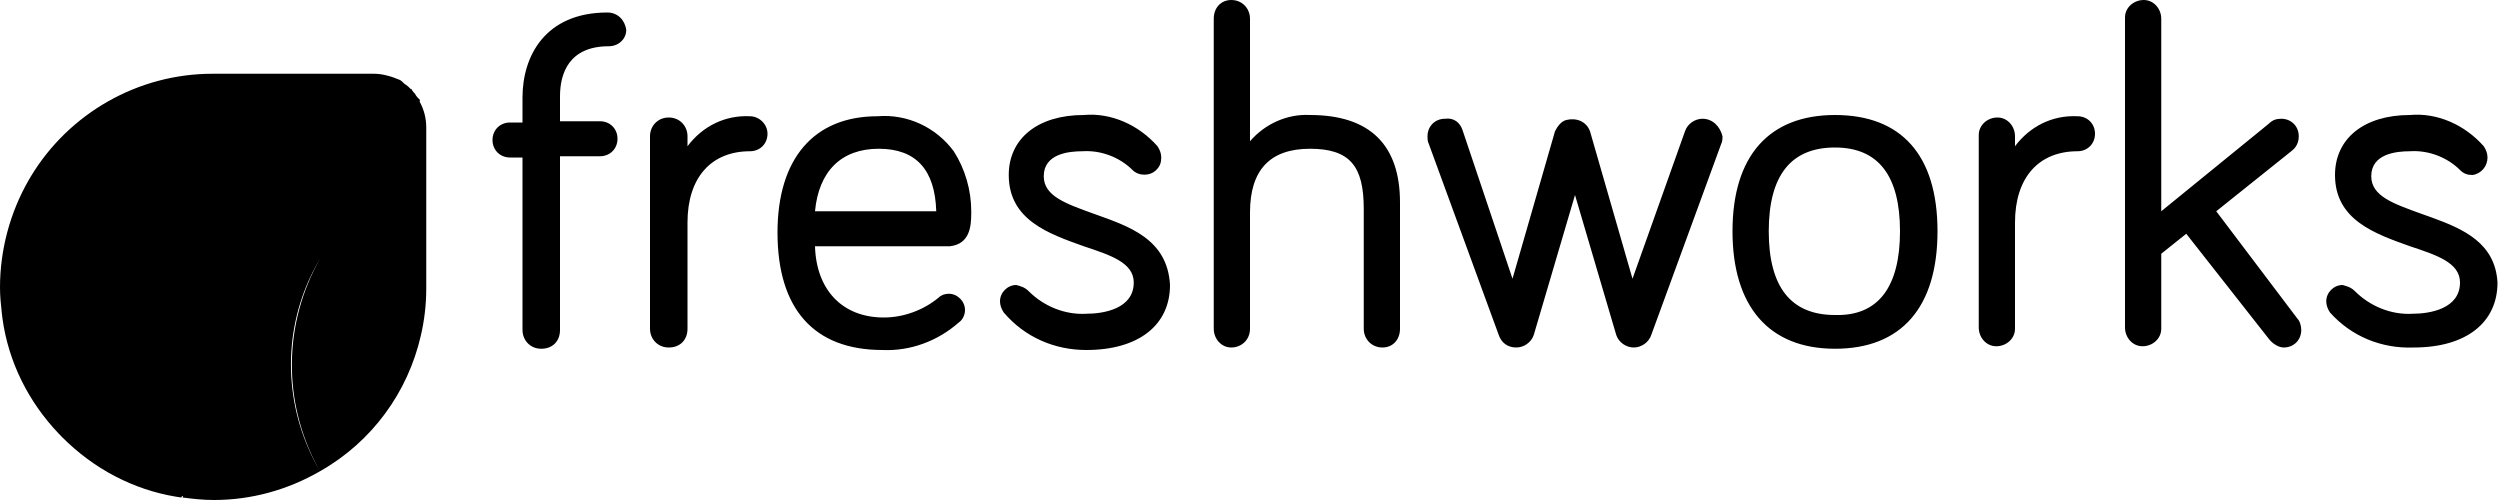 <svg width="200px" height="40px" viewBox="0 0 200 40" version="1.1" xmlns="http://www.w3.org/2000/svg" xmlns:xlink="http://www.w3.org/1999/xlink">
    <title>freshworks</title>
    <g id="Homepage" stroke="none" stroke-width="1" fill="none" fill-rule="evenodd">
        <g id="Artboard" transform="translate(-53, -248)" fill="currentColor" fill-rule="nonzero">
            <path d="M82.9,253.9 C83.23,253.9 83.583,253.945 83.927,254.034 C84.293,254.122 84.646,254.248 85,254.4 L85,254.4 L85.134,254.491 C85.256,254.594 85.35,254.725 85.5,254.8 L85.5,254.8 L85.5,254.8 L85.666,254.935 C85.736,254.997 85.803,255.062 85.869,255.131 L85.9,255.1 L85.9,255.1 L85.96,255.209 C86.04,255.34 86.12,255.42 86.2,255.5 L86.2,255.5 L86.188,255.521 C86.188,255.522 86.188,255.522 86.188,255.522 L86.2,255.5 C86.3,255.7 86.4,255.8 86.6,256 L86.6,256 L86.569,256.124 C86.923,256.783 87.1,257.447 87.1,258.2 L87.1,258.2 L87.1,271.1 C87.1,272.374 86.951,273.63 86.667,274.847 C85.626,279.389 82.76,283.345 78.6,285.7 L78.6,285.7 C76,287.2 73.1,288 70.1,288 C69.2,288 68.4,287.9 67.6,287.8 L67.6,287.8 L67.653,287.707 L67.6,287.7 C67.592,287.689 67.585,287.679 67.577,287.668 L67.5,287.8 L67.5,287.8 L67.5,287.8 L67.086,287.737 C63.647,287.168 60.5,285.5 58,283 L58,283 L57.704,282.697 C55.271,280.146 53.681,276.962 53.2,273.5 L53.2,273.5 L53.141,273.01 C53.064,272.344 53,271.64 53,271 C53,268 53.8,265 55.3,262.4 L55.3,262.4 L55.3,262.4 L55.487,262.084 C58.529,257.067 64.024,253.9 70,253.9 L70,253.9 Z M78.6,268.7 C78.596,268.707 78.591,268.715 78.587,268.722 L78.373,269.094 L78.283,269.256 C78.08,269.628 77.893,270.006 77.721,270.389 C75.535,275.261 75.828,280.96 78.6,285.7 L78.584,285.672 L78.584,285.672 L78.409,285.353 C75.601,280.122 75.665,273.885 78.6,268.7 Z M123.2,257.3 C125.6,257.1 127.9,258.2 129.3,260.1 C130.2,261.5 130.7,263.2 130.7,264.9 L130.7,264.9 L130.699,265.123 C130.691,266.121 130.579,267.514 129,267.7 L129,267.7 L118.2,267.7 C118.3,271.2 120.4,273.4 123.7,273.4 C125.3,273.4 126.9,272.8 128.1,271.8 C128.3,271.6 128.6,271.5 128.9,271.5 C129.6,271.5 130.2,272.1 130.2,272.8 C130.2,273.2 130,273.6 129.7,273.8 C128,275.3 125.8,276.1 123.6,276 C118.1,276 115.2,272.7 115.2,266.6 C115.2,260.7 118.1,257.3 123.2,257.3 Z M139.7,257.2 C141.9,257 144.1,258 145.6,259.7 C145.8,260 145.9,260.3 145.9,260.6 C145.9,261 145.8,261.3 145.5,261.6 C145,262.1 144.1,262.1 143.6,261.6 C142.6,260.6 141.1,260 139.6,260.1 C138.5,260.1 136.5,260.3 136.5,262.1 C136.5,263.7 138.3,264.3 140.5,265.1 L140.5,265.1 C143.3,266.1 146.4,267.1 146.6,270.8 C146.6,274 144.1,276 139.9,276 C137.4,276 135,275 133.3,273 C133.1,272.7 133,272.4 133,272.1 C133,271.4 133.6,270.8 134.3,270.8 C134.7,270.9 135,271 135.3,271.3 C136.5,272.5 138.2,273.2 139.9,273.1 C141.3,273.1 143.7,272.7 143.7,270.6 C143.7,269 141.8,268.4 139.7,267.7 C136.9,266.7 133.7,265.6 133.7,262 C133.7,259.1 136,257.2 139.7,257.2 Z M199.8,257.2 C205.1,257.2 208,260.4 208,266.5 C208,272.6 205.1,275.9 199.8,275.9 C194.5,275.9 191.6,272.5 191.6,266.5 C191.6,260.5 194.5,257.2 199.8,257.2 Z M101.6,249 C102.4,249 103,249.6 103.1,250.4 C103.1,251.1 102.5,251.7 101.7,251.7 C98.5,251.7 97.8,253.9 97.8,255.7 L97.8,255.7 L97.8,257.7 L101,257.7 C101.8,257.7 102.4,258.3 102.4,259.1 C102.4,259.9 101.8,260.5 101,260.5 L101,260.5 L97.8,260.5 L97.8,274.4 C97.8,275.3 97.2,275.9 96.3,275.9 C95.4,275.9 94.8,275.2 94.8,274.4 L94.8,274.4 L94.8,260.6 L93.8,260.6 C93,260.6 92.4,260 92.4,259.2 C92.4,258.4 93,257.8 93.8,257.8 L93.8,257.8 L94.8,257.8 L94.8,255.8 C94.8,252.5 96.6,249 101.6,249 Z M245.8,257.2 C248,257 250.2,258 251.7,259.7 C251.9,260 252,260.3 252,260.6 C252,261.3 251.5,261.9 250.8,262 C250.4,262 250.1,261.9 249.8,261.6 C248.8,260.6 247.3,260 245.8,260.1 C244.7,260.1 242.7,260.3 242.7,262.1 C242.7,263.7 244.5,264.3 246.7,265.1 L246.7,265.1 C246.84,265.15 246.981,265.2 247.122,265.25 L247.546,265.402 C250.091,266.325 252.62,267.45 252.8,270.6 C252.8,273.8 250.3,275.8 246.1,275.8 C243.5,275.9 241.1,274.9 239.4,273 C239.2,272.7 239.1,272.4 239.1,272.1 C239.1,271.4 239.7,270.8 240.4,270.8 C240.8,270.9 241.1,271 241.4,271.3 C242.6,272.5 244.3,273.2 246,273.1 C247.4,273.1 249.8,272.7 249.8,270.6 C249.8,269 247.9,268.4 245.8,267.7 C243,266.7 239.8,265.6 239.8,262 C239.8,259.1 242.1,257.2 245.8,257.2 Z M112.74,257.293 L113,257.3 C113.7,257.3 114.4,257.9 114.4,258.7 C114.4,259.5 113.8,260.1 113,260.1 C109.9,260.1 108,262.2 108,265.8 L108,265.8 L108,274.3 C108,275.2 107.4,275.8 106.5,275.8 C105.6,275.8 105,275.1 105,274.3 L105,274.3 L105,258.9 C105,258.1 105.6,257.4 106.5,257.4 C107.4,257.4 108,258.1 108,258.9 L108,258.9 L108,259.7 C109.2,258.1 111,257.2 113,257.3 Z M151.5,248 C152.4,248 153,248.7 153,249.5 L153,249.5 L153,259.3 C154.2,257.9 156,257.1 157.8,257.2 C162.6,257.2 165,259.6 165,264.2 L165,264.2 L165,274.3 C165,275.2 164.4,275.8 163.6,275.8 C162.7,275.8 162.1,275.1 162.1,274.3 L162.1,274.3 L162.1,264.7 C162.1,261.3 161,259.9 157.8,259.9 C154.6,259.9 153,261.6 153,265 L153,265 L153,274.3 C153,275.2 152.3,275.8 151.5,275.8 C150.7,275.8 150.1,275.1 150.1,274.3 L150.1,274.3 L150.1,249.5 C150.1,248.6 150.7,248 151.5,248 Z M224.5,248 C225.3,248 225.9,248.7 225.9,249.5 L225.9,249.5 L225.9,264.9 L234.5,257.9 C234.8,257.6 235.1,257.5 235.5,257.5 C236.3,257.5 236.9,258.1 236.9,258.9 C236.9,259.4 236.7,259.8 236.3,260.1 L236.3,260.1 L230.3,264.9 L236.8,273.5 C237,273.7 237.1,274.1 237.1,274.4 C237.1,275.2 236.5,275.8 235.7,275.8 C235.3,275.8 234.8,275.5 234.5,275.1 L234.5,275.1 L227.9,266.7 L225.9,268.3 L225.9,274.3 C225.9,275.1 225.2,275.7 224.4,275.7 C223.6,275.7 223,275 223,274.2 L223,274.2 L223,249.4 C223,248.6 223.7,248 224.5,248 Z M168.6,257.5 C169.3,257.4 169.8,257.8 170,258.4 L170,258.4 L174,270.3 L177.4,258.5 C177.6,258.1 177.9,257.7 178.3,257.6 C179.1,257.4 179.9,257.7 180.2,258.5 L180.2,258.5 L183.6,270.3 L187.8,258.5 C188,257.9 188.6,257.5 189.2,257.5 C190,257.5 190.6,258.1 190.8,258.9 C190.8,259.1 190.8,259.3 190.7,259.5 L190.7,259.5 L185.1,274.8 C184.9,275.4 184.3,275.8 183.7,275.8 C183.1,275.8 182.5,275.4 182.3,274.8 L182.3,274.8 L179,263.6 L175.7,274.8 C175.5,275.4 174.9,275.8 174.3,275.8 C173.6,275.8 173.1,275.4 172.9,274.8 L172.9,274.8 L167.3,259.5 C167.2,259.3 167.2,259.1 167.2,258.9 C167.2,258.1 167.8,257.5 168.6,257.5 Z M218.94,257.293 L219.2,257.3 C220,257.3 220.6,257.9 220.6,258.7 C220.6,259.5 220,260.1 219.2,260.1 C216.1,260.1 214.2,262.2 214.2,265.8 L214.2,265.8 L214.2,274.3 C214.2,275.1 213.5,275.7 212.7,275.7 C211.9,275.7 211.3,275 211.3,274.2 L211.3,274.2 L211.3,258.8 C211.3,258 212,257.4 212.8,257.4 C213.6,257.4 214.2,258.1 214.2,258.9 L214.2,258.9 L214.2,259.7 C215.4,258.1 217.2,257.2 219.2,257.3 Z M199.8,259.8 C196.3,259.8 194.5,262 194.5,266.5 C194.5,271 196.3,273.2 199.8,273.2 C203.3,273.3 205,270.9 205,266.5 C205,262.1 203.3,259.8 199.8,259.8 Z M123.3,259.9 C120.3,259.9 118.5,261.7 118.2,264.9 L118.2,264.9 L127.9,264.9 C127.8,261.6 126.3,259.9 123.3,259.9 Z" id="freshworks"></path>
        </g>
    </g>
</svg>
